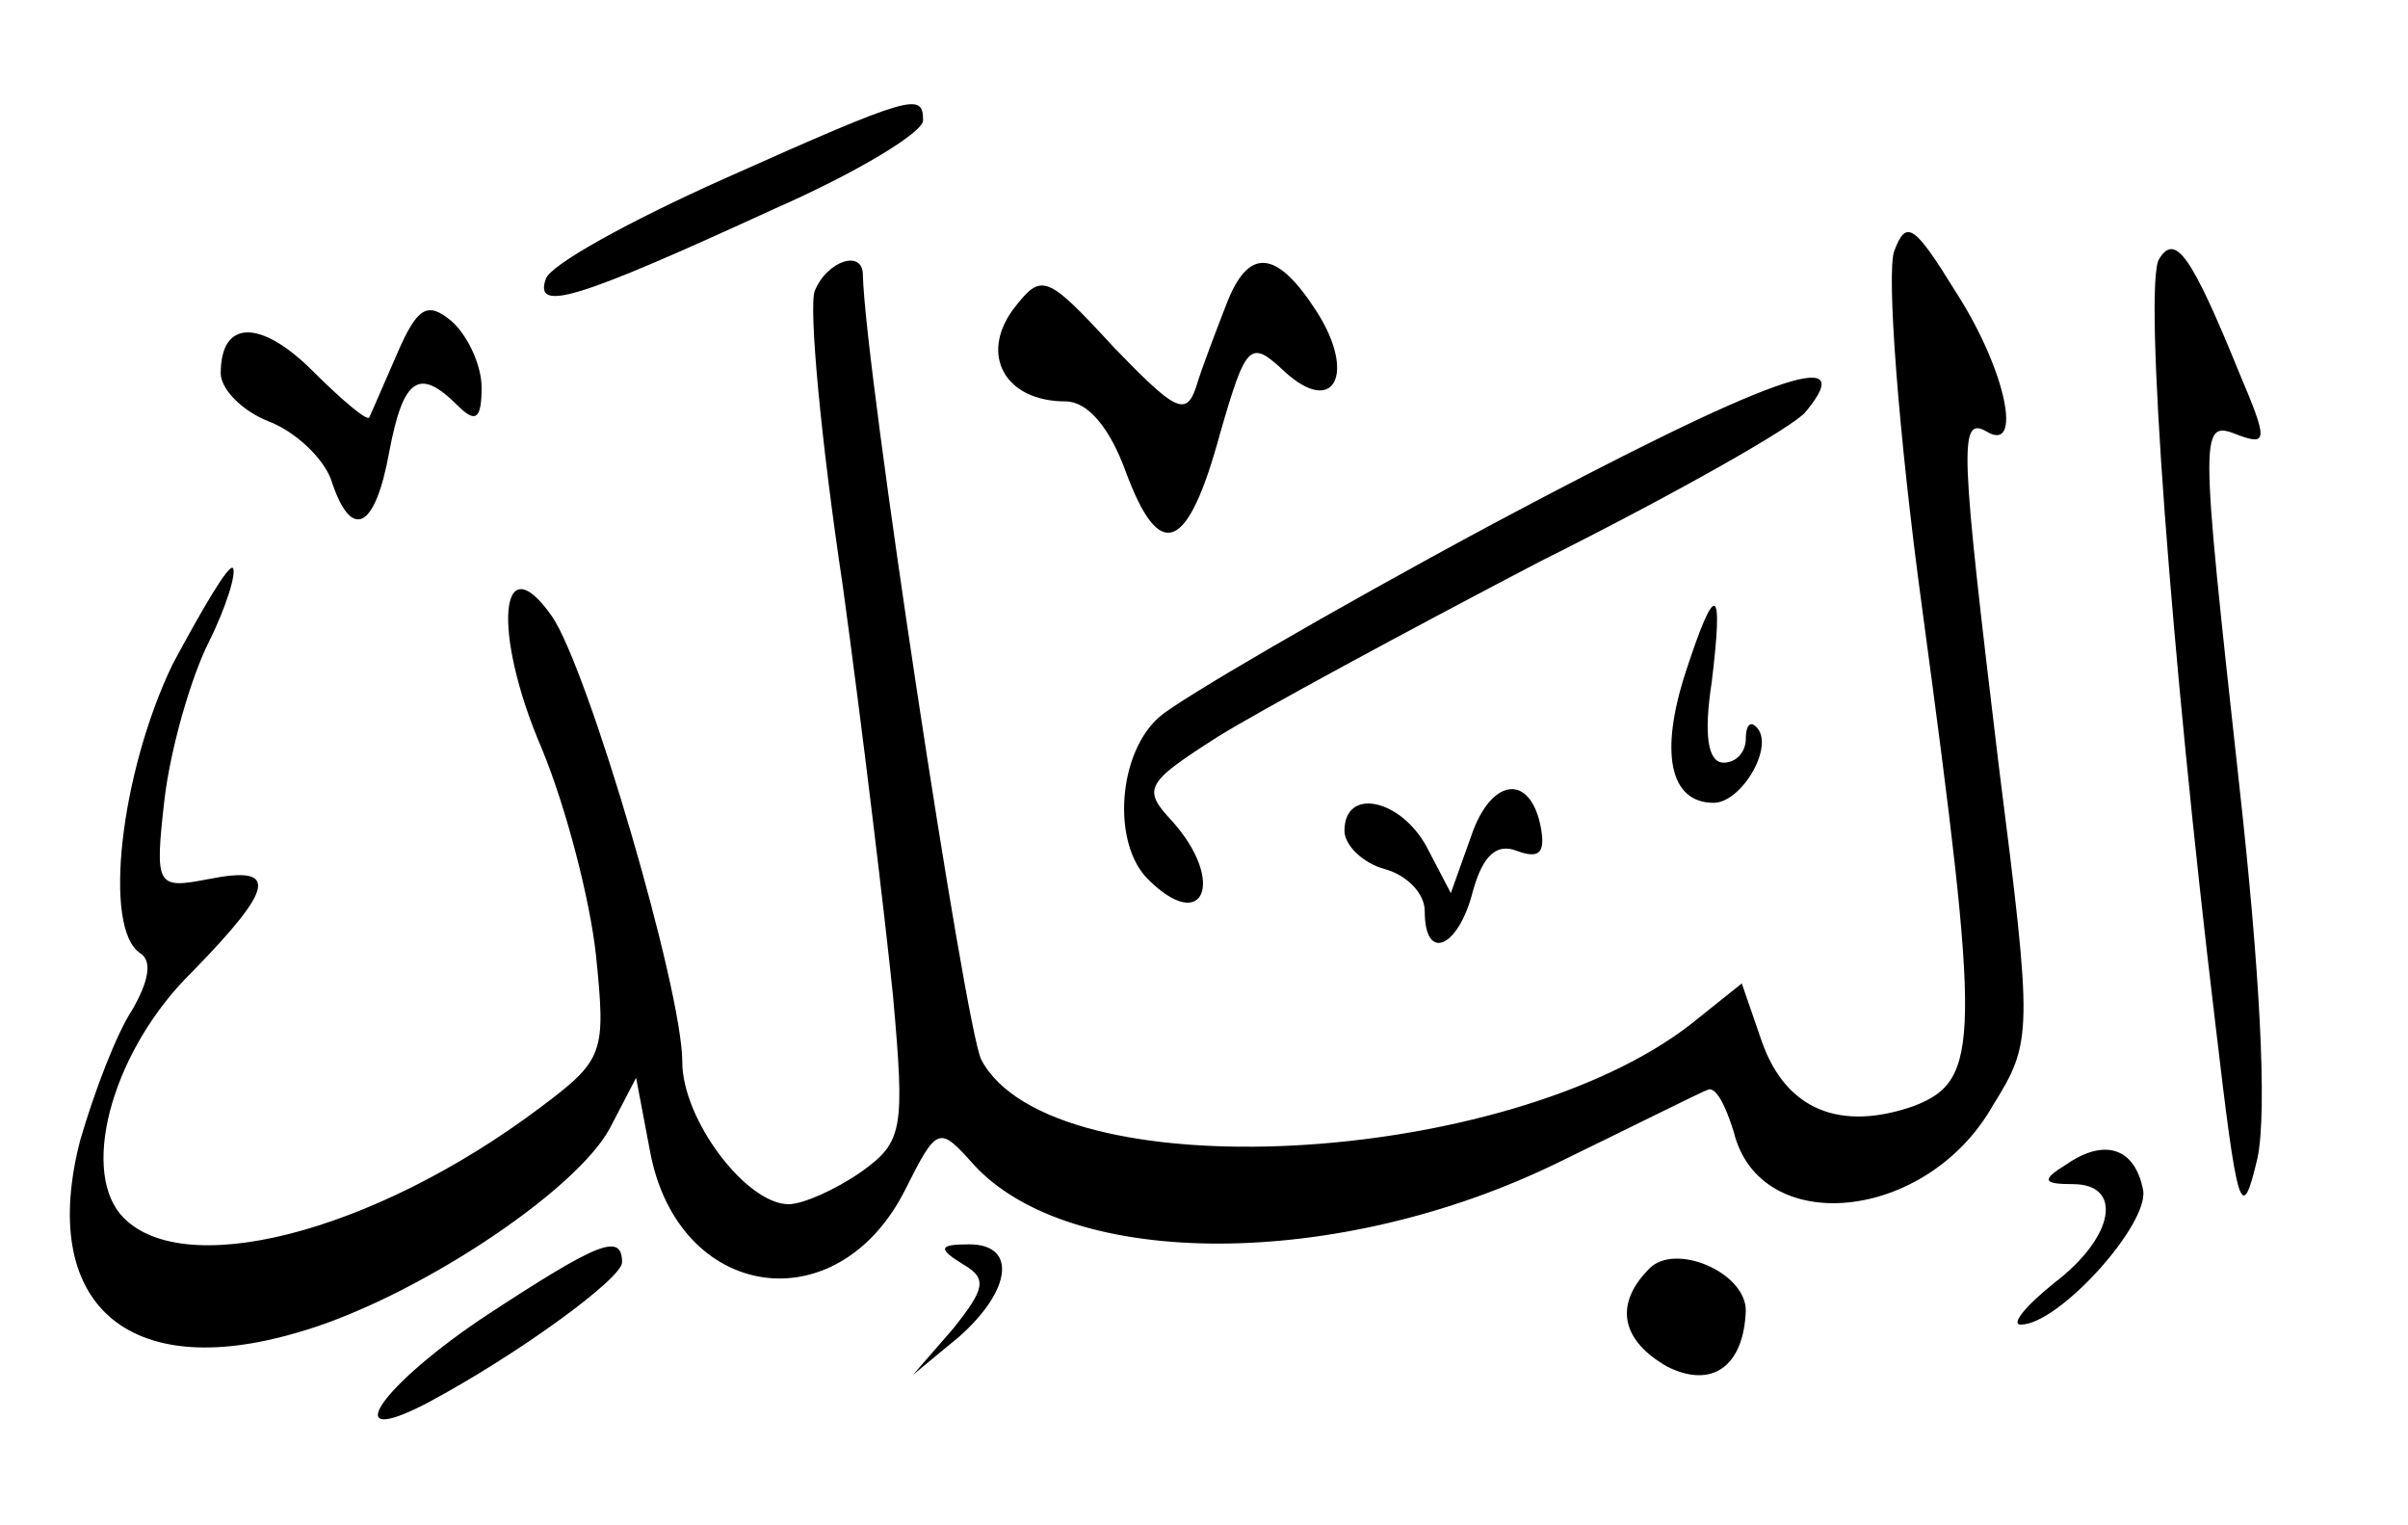 <?xml version="1.0" standalone="no"?>
<!DOCTYPE svg PUBLIC "-//W3C//DTD SVG 20010904//EN"
 "http://www.w3.org/TR/2001/REC-SVG-20010904/DTD/svg10.dtd">
<svg version="1.0" xmlns="http://www.w3.org/2000/svg"
 width="120px" height="76px" viewBox="0 0 120 76"
 preserveAspectRatio="xMidYMid meet">

<g transform="translate(0,76) scale(0.1,-0.1)"
fill="#000000" stroke="none">
<path d="M361 671 c-47 -21 -87 -43 -89 -50 -6 -17 16 -10 114 35 41 18 74 38
74 44 0 14 -5 13 -99 -29z"/>
<path d="M944 635 c-4 -10 2 -91 14 -179 29 -215 29 -234 -4 -247 -37 -13 -64
-2 -76 32 l-10 29 -25 -20 c-92 -72 -319 -84 -354 -18 -8 16 -58 345 -59 391
0 13 -18 7 -24 -8 -3 -8 3 -74 14 -147 10 -73 21 -165 25 -204 6 -67 5 -73
-16 -88 -13 -9 -29 -16 -36 -16 -21 0 -53 42 -53 71 0 36 -47 196 -65 222 -26
37 -30 -8 -5 -66 12 -29 24 -75 27 -103 5 -49 4 -52 -28 -76 -84 -63 -180 -87
-209 -53 -20 24 -3 83 36 121 41 42 43 53 8 46 -26 -5 -27 -4 -22 40 3 25 13
60 22 78 9 18 14 35 12 37 -2 2 -15 -20 -30 -48 -26 -54 -35 -132 -16 -144 6
-4 4 -14 -4 -28 -8 -12 -19 -41 -26 -65 -21 -81 23 -121 108 -96 57 16 139 70
156 102 l13 25 7 -37 c14 -74 93 -86 127 -19 16 32 17 32 34 13 48 -53 182
-53 292 1 37 18 71 35 74 36 4 2 9 -8 13 -21 13 -53 96 -45 129 13 20 32 20
36 3 170 -19 158 -20 174 -6 166 18 -11 10 30 -15 69 -21 34 -25 37 -31 21z"/>
<path d="M1076 631 c-8 -12 6 -198 28 -381 11 -94 13 -101 21 -67 5 24 1 95
-9 185 -20 182 -20 183 0 175 14 -5 14 -2 0 31 -24 59 -32 70 -40 57z"/>
<path d="M611 608 c-5 -13 -12 -31 -15 -41 -5 -15 -11 -11 -41 20 -34 37 -36
37 -50 19 -17 -23 -4 -46 26 -46 11 0 22 -13 30 -35 17 -46 31 -40 47 19 13
45 15 47 32 31 25 -23 36 -1 16 30 -20 31 -34 32 -45 3z"/>
<path d="M198 584 c-7 -16 -13 -30 -14 -32 -1 -2 -14 9 -28 23 -26 26 -46 26
-46 -1 0 -8 11 -19 24 -24 13 -5 27 -18 31 -29 10 -31 22 -25 29 14 7 37 15
42 34 23 9 -9 12 -7 12 9 0 11 -7 26 -15 33 -12 10 -17 7 -27 -16z"/>
<path d="M744 499 c-82 -44 -157 -88 -166 -96 -21 -18 -24 -63 -6 -81 28 -28
39 -1 12 29 -15 16 -13 19 23 42 21 13 93 52 160 87 68 34 128 68 133 75 28
34 -19 17 -156 -56z"/>
<path d="M840 425 c-13 -40 -8 -65 14 -65 14 0 31 29 21 38 -3 3 -5 0 -5 -6 0
-7 -5 -12 -11 -12 -8 0 -10 14 -6 40 6 49 2 51 -13 5z"/>
<path d="M733 343 l-10 -28 -12 23 c-13 24 -41 30 -41 8 0 -7 9 -16 20 -19 11
-3 20 -12 20 -21 0 -26 17 -18 24 10 5 18 12 24 22 20 11 -4 14 -1 12 11 -5
28 -25 26 -35 -4z"/>
<path d="M1030 180 c-13 -8 -12 -10 3 -10 25 0 21 -26 -9 -49 -15 -12 -22 -21
-17 -21 19 0 64 50 61 67 -4 21 -19 26 -38 13z"/>
<path d="M243 105 c-53 -35 -76 -68 -30 -44 45 24 97 62 97 70 0 15 -12 10
-67 -26z"/>
<path d="M480 130 c12 -7 11 -12 -5 -32 l-20 -23 23 19 c26 23 29 46 5 46 -15
0 -16 -2 -3 -10z"/>
<path d="M822 128 c-18 -18 -14 -36 9 -49 22 -11 38 0 39 28 0 19 -35 34 -48
21z"/>
</g>
</svg>

